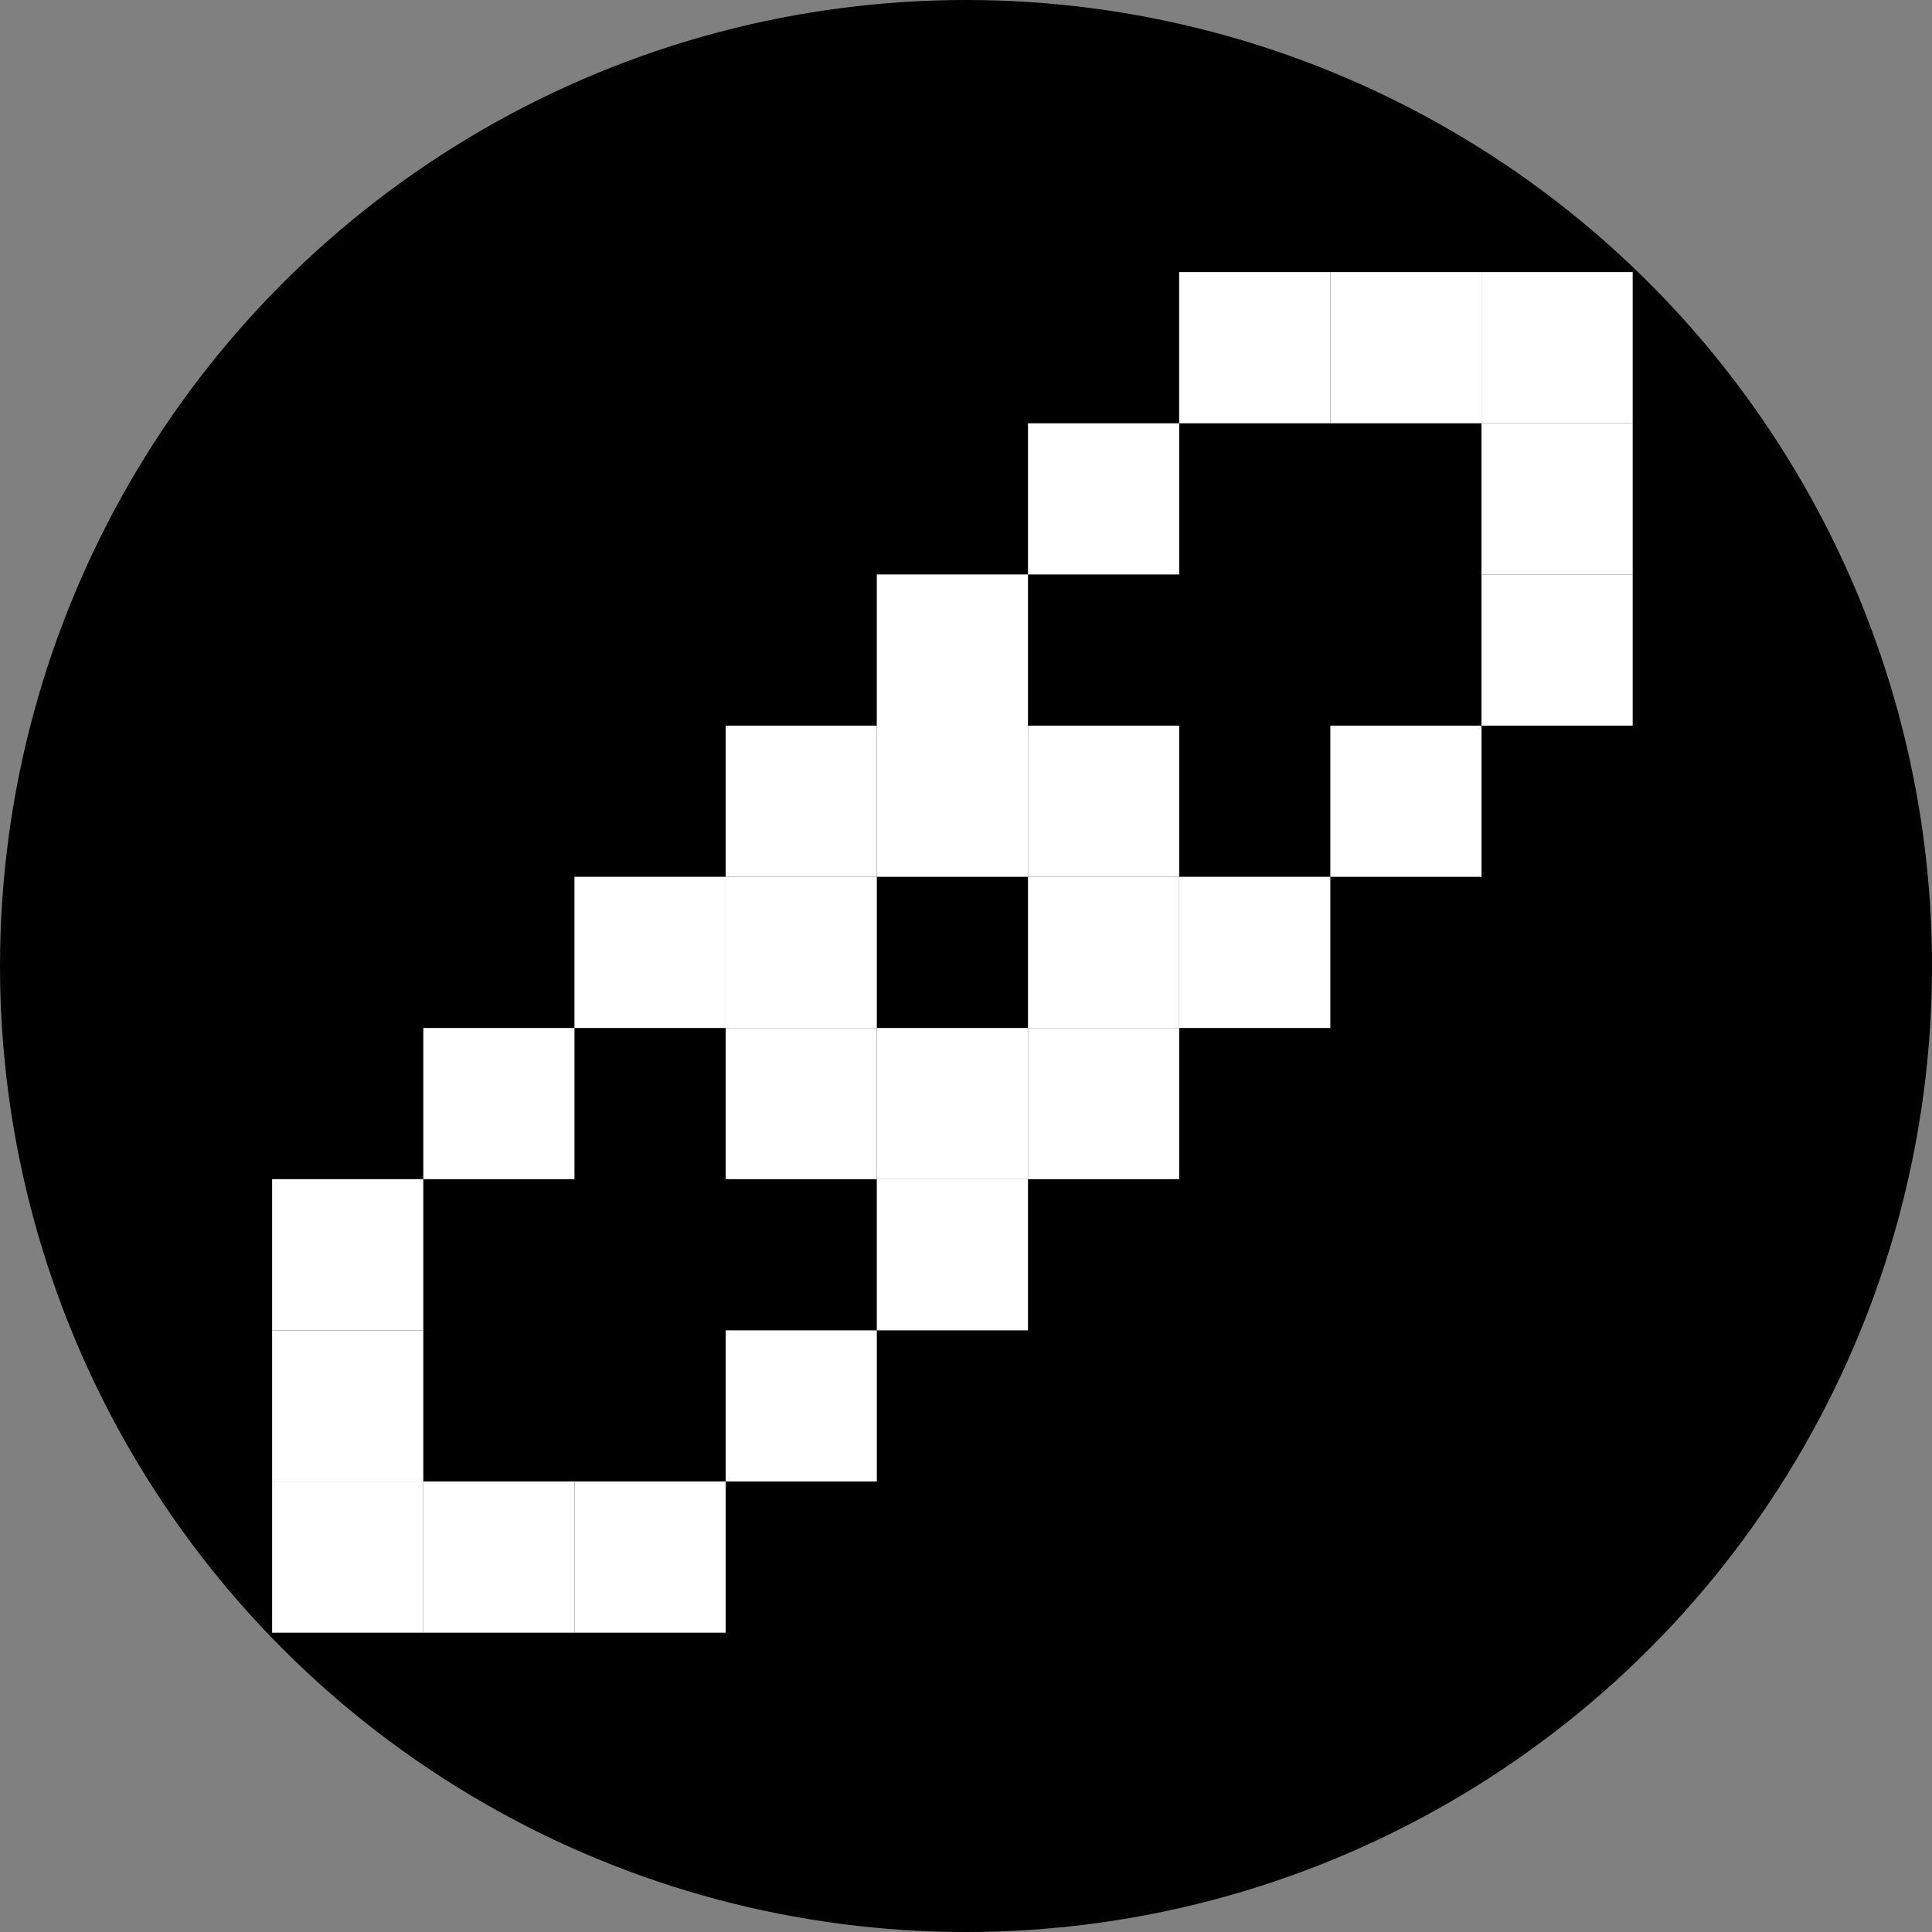 <svg width="71" height="71" viewBox="0 0 71 71" fill="none" xmlns="http://www.w3.org/2000/svg">
<rect x="0" y="0" width="71" height="71" fill="#808080" stroke="none"/>
<circle cx="35.5" cy="35.5" r="35.5" fill="black"/>
<rect x="43.333" y="10" width="5.556" height="5.556" fill="white"/>
<rect x="48.889" y="10" width="5.556" height="5.556" fill="white"/>
<rect x="54.444" y="10" width="5.556" height="5.556" fill="white"/>
<rect x="37.778" y="15.556" width="5.556" height="5.556" fill="white"/>
<rect x="54.444" y="15.556" width="5.556" height="5.556" fill="white"/>
<rect x="32.222" y="21.111" width="5.556" height="5.556" fill="white"/>
<rect x="54.444" y="21.111" width="5.556" height="5.556" fill="white"/>
<rect x="26.667" y="26.667" width="5.556" height="5.556" fill="white"/>
<rect x="32.222" y="26.667" width="5.556" height="5.556" fill="white"/>
<rect x="37.778" y="26.667" width="5.556" height="5.556" fill="white"/>
<rect x="48.889" y="26.667" width="5.556" height="5.556" fill="white"/>
<rect x="21.111" y="32.222" width="5.556" height="5.556" fill="white"/>
<rect x="26.667" y="32.222" width="5.556" height="5.556" fill="white"/>
<rect x="37.778" y="32.222" width="5.556" height="5.556" fill="white"/>
<rect x="43.333" y="32.222" width="5.556" height="5.556" fill="white"/>
<rect x="15.556" y="37.778" width="5.556" height="5.556" fill="white"/>
<rect x="26.667" y="37.778" width="5.556" height="5.556" fill="white"/>
<rect x="32.222" y="37.778" width="5.556" height="5.556" fill="white"/>
<rect x="37.778" y="37.778" width="5.556" height="5.556" fill="white"/>
<rect x="10" y="43.333" width="5.556" height="5.556" fill="white"/>
<rect x="32.222" y="43.333" width="5.556" height="5.556" fill="white"/>
<rect x="10" y="48.889" width="5.556" height="5.556" fill="white"/>
<rect x="26.667" y="48.889" width="5.556" height="5.556" fill="white"/>
<rect x="10" y="54.444" width="5.556" height="5.556" fill="white"/>
<rect x="15.556" y="54.444" width="5.556" height="5.556" fill="white"/>
<rect x="21.111" y="54.444" width="5.556" height="5.556" fill="white"/>
</svg>
